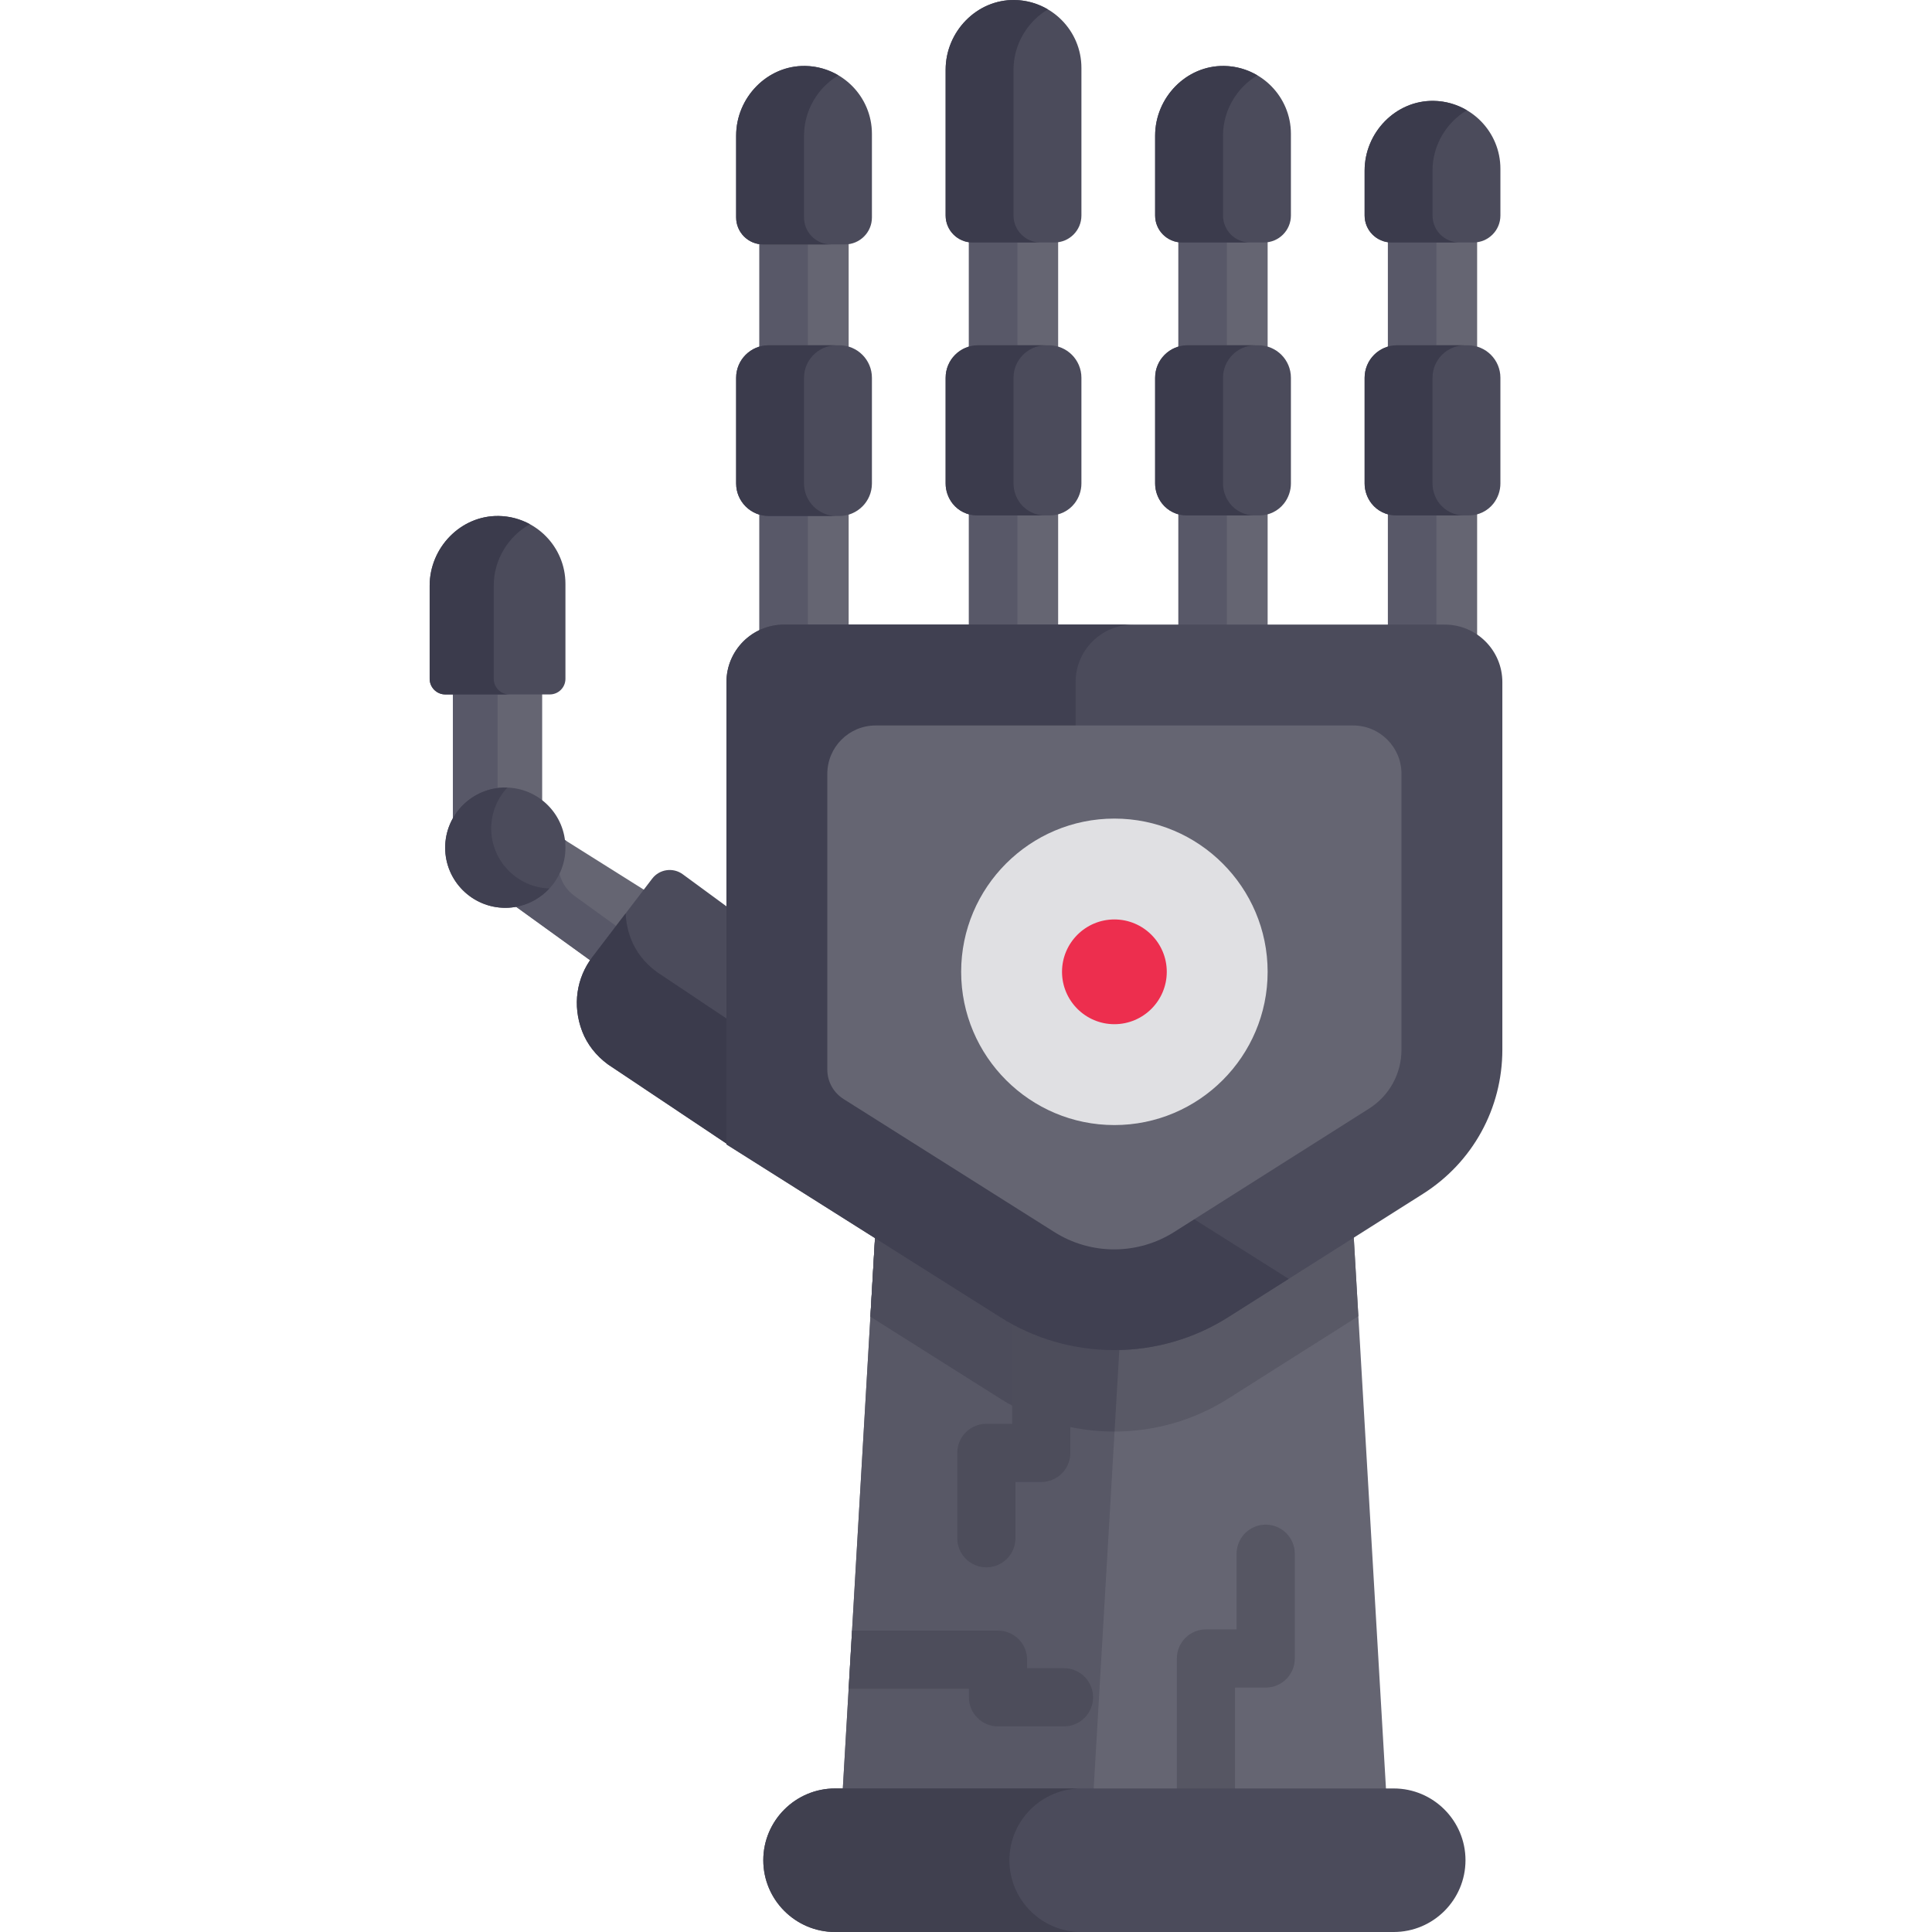 <?xml version="1.0" encoding="iso-8859-1"?>
<!-- Generator: Adobe Illustrator 19.0.0, SVG Export Plug-In . SVG Version: 6.00 Build 0)  -->
<svg version="1.1" id="Capa_1" xmlns="http://www.w3.org/2000/svg" xmlns:xlink="http://www.w3.org/1999/xlink" x="0px" y="0px"
	 viewBox="0 0 512 512" style="enable-background:new 0 0 512 512;" xml:space="preserve">
<g>
	<rect x="201.254" y="121.986" style="fill:#656572;" width="23.647" height="58.294"/>
	<rect x="256.772" y="121.986" style="fill:#656572;" width="23.647" height="58.294"/>
	<rect x="312.29" y="121.986" style="fill:#656572;" width="23.647" height="58.294"/>
	<rect x="367.808" y="121.986" style="fill:#656572;" width="23.647" height="58.294"/>
	<rect x="201.254" y="48.805" style="fill:#656572;" width="23.647" height="58.294"/>
	<rect x="256.772" y="48.805" style="fill:#656572;" width="23.647" height="58.294"/>
	<rect x="312.29" y="48.805" style="fill:#656572;" width="23.647" height="58.294"/>
	<rect x="367.808" y="48.805" style="fill:#656572;" width="23.647" height="58.294"/>
</g>
<g>
	<rect x="201.254" y="121.986" style="fill:#585868;" width="12.851" height="58.293"/>
	<rect x="256.772" y="121.986" style="fill:#585868;" width="12.851" height="58.293"/>
	<rect x="312.29" y="121.986" style="fill:#585868;" width="12.851" height="58.293"/>
	<rect x="367.808" y="121.986" style="fill:#585868;" width="12.851" height="58.293"/>
	<rect x="201.254" y="48.805" style="fill:#585868;" width="12.851" height="58.293"/>
	<rect x="256.772" y="48.805" style="fill:#585868;" width="12.851" height="58.293"/>
	<rect x="312.29" y="48.805" style="fill:#585868;" width="12.851" height="58.293"/>
	<rect x="367.808" y="48.805" style="fill:#585868;" width="12.851" height="58.293"/>
</g>
<g>
	<path style="fill:#4B4B5B;" d="M361.639,57.112V45.199c0-10.063,8.234-18.634,18.297-18.466c9.78,0.163,17.687,8.17,17.687,17.99
		v12.389c0,3.946-3.199,7.145-7.145,7.145h-21.693C364.839,64.257,361.639,61.058,361.639,57.112z"/>
	<path style="fill:#4B4B5B;" d="M306.121,57.112V35.946c0-10.063,8.234-18.634,18.297-18.466c9.78,0.163,17.687,8.17,17.687,17.99
		v21.642c0,3.946-3.199,7.145-7.145,7.145h-21.693C309.321,64.257,306.121,61.058,306.121,57.112z"/>
	<path style="fill:#4B4B5B;" d="M250.603,57.112V18.468c0-10.063,8.234-18.634,18.297-18.466c9.78,0.163,17.687,8.171,17.687,17.99
		v39.12c0,3.946-3.199,7.145-7.145,7.145h-21.693C253.803,64.257,250.603,61.058,250.603,57.112z"/>
	<path style="fill:#4B4B5B;" d="M195.085,57.626v-21.68c0-10.063,8.234-18.634,18.297-18.466c9.78,0.163,17.687,8.17,17.687,17.99
		v22.156c0,3.946-3.199,7.145-7.145,7.145H202.23C198.285,64.771,195.085,61.572,195.085,57.626z"/>
	<path style="fill:#4B4B5B;" d="M203.694,136.739c-4.747,0-8.609-3.863-8.609-8.609v-28.018c0-4.747,3.862-8.609,8.609-8.609h18.766
		c4.747,0,8.609,3.863,8.609,8.609v28.018c0,4.747-3.862,8.609-8.609,8.609H203.694z"/>
	<path style="fill:#4B4B5B;" d="M258.915,136.588c-2.512,0-4.887-1.148-6.446-3.117l0,0c-1.203-1.519-1.865-3.415-1.865-5.341
		v-28.018c0-4.755,3.854-8.609,8.609-8.609h18.765c4.755,0,8.609,3.854,8.609,8.609v28.018c0,1.926-0.663,3.824-1.865,5.341l0,0
		c-1.56,1.969-3.935,3.117-6.446,3.117H258.915z"/>
	<path style="fill:#4B4B5B;" d="M314.435,136.588c-2.526,0-4.912-1.161-6.472-3.149l0,0c-1.187-1.513-1.841-3.399-1.841-5.31
		v-28.017c0-4.755,3.854-8.609,8.609-8.609h18.765c4.755,0,8.609,3.854,8.609,8.609v28.018c0,1.911-0.654,3.797-1.841,5.31l0,0
		c-1.56,1.987-3.945,3.149-6.472,3.149h-19.357V136.588z"/>
	<path style="fill:#4B4B5B;" d="M369.953,136.588c-2.526,0-4.912-1.161-6.472-3.149l0,0c-1.187-1.513-1.841-3.399-1.841-5.31
		v-28.017c0-4.755,3.854-8.609,8.609-8.609h18.765c4.755,0,8.609,3.854,8.609,8.609v28.018c0,1.911-0.654,3.797-1.841,5.31l0,0
		c-1.56,1.987-3.945,3.149-6.472,3.149h-19.357V136.588z"/>
</g>
<g>
	<path style="fill:#3B3B4C;" d="M379.631,57.112V45.199c0-6.712,3.673-12.742,9.098-15.977c-2.591-1.527-5.587-2.436-8.792-2.489
		c-10.062-0.169-18.297,8.402-18.297,18.466v11.913c0,3.946,3.199,7.145,7.145,7.145h17.992
		C382.831,64.257,379.631,61.059,379.631,57.112z"/>
	<path style="fill:#3B3B4C;" d="M324.113,57.112V35.946c0-6.712,3.673-12.742,9.098-15.977c-2.591-1.527-5.587-2.436-8.792-2.489
		c-10.062-0.169-18.297,8.402-18.297,18.466v21.166c0,3.946,3.199,7.145,7.145,7.145h17.992
		C327.313,64.257,324.113,61.059,324.113,57.112z"/>
	<path style="fill:#3B3B4C;" d="M268.595,57.112V18.468c0-6.712,3.673-12.742,9.098-15.977c-2.591-1.527-5.587-2.436-8.792-2.489
		c-10.062-0.169-18.297,8.402-18.297,18.466v38.644c0,3.946,3.199,7.145,7.145,7.145h17.992
		C271.795,64.257,268.595,61.059,268.595,57.112z"/>
	<path style="fill:#3B3B4C;" d="M213.077,57.626v-21.68c0-6.712,3.673-12.742,9.098-15.977c-2.591-1.527-5.587-2.436-8.792-2.489
		c-10.062-0.169-18.297,8.402-18.297,18.466v21.68c0,3.946,3.199,7.145,7.145,7.145h17.992
		C216.276,64.771,213.077,61.573,213.077,57.626z"/>
	<path style="fill:#3B3B4C;" d="M213.077,128.13v-28.018c0-4.747,3.862-8.609,8.609-8.609h-17.992c-4.747,0-8.609,3.863-8.609,8.609
		v28.018c0,4.747,3.862,8.609,8.609,8.609h17.992C216.939,136.739,213.077,132.877,213.077,128.13z"/>
	<path style="fill:#3B3B4C;" d="M270.46,133.471c-1.203-1.519-1.865-3.415-1.865-5.341v-28.018c0-4.755,3.854-8.609,8.609-8.609
		h-17.992c-4.755,0-8.609,3.854-8.609,8.609v28.018c0,1.926,0.663,3.824,1.865,5.341c1.56,1.97,3.935,3.117,6.446,3.117h17.992
		C274.395,136.588,272.021,135.441,270.46,133.471z"/>
	<path style="fill:#3B3B4C;" d="M325.954,133.44c-1.187-1.513-1.841-3.399-1.841-5.31v-28.018c0-4.755,3.854-8.609,8.609-8.609
		h-17.992c-4.755,0-8.609,3.854-8.609,8.609v28.018c0,1.911,0.654,3.797,1.841,5.31c1.56,1.987,3.945,3.149,6.472,3.149h17.992
		C329.899,136.588,327.514,135.427,325.954,133.44z"/>
	<path style="fill:#3B3B4C;" d="M381.473,133.44c-1.187-1.513-1.841-3.399-1.841-5.31v-28.018c0-4.755,3.854-8.609,8.609-8.609
		h-17.992c-4.755,0-8.609,3.854-8.609,8.609v28.018c0,1.911,0.654,3.797,1.841,5.31c1.56,1.987,3.945,3.149,6.472,3.149h17.992
		C385.417,136.588,383.032,135.427,381.473,133.44z"/>
</g>
<path style="fill:#656572;" d="M120.033,171.602h23.647v47.786l-8.758-0.993c-0.334-0.039-0.669-0.07-1.009-0.07
	c-1.229,0-2.454,0.265-3.642,0.79l-10.238,4.515V171.602z"/>
<path style="fill:#585868;" d="M131.856,171.602h-11.823v52.027l10.238-4.515c0.522-0.231,1.052-0.402,1.585-0.533V171.602z"/>
<path style="fill:#4B4B5B;" d="M113.864,179.886v-24.679c0-10.063,8.234-18.634,18.297-18.466c9.78,0.163,17.687,8.17,17.687,17.99
	v25.155c0,2.29-1.856,4.146-4.146,4.146H118.01C115.72,184.033,113.864,182.177,113.864,179.886z"/>
<path style="fill:#3B3B4C;" d="M130.845,179.886v-24.679c0-6.916,3.889-13.126,9.588-16.28c-2.468-1.346-5.28-2.136-8.272-2.186
	c-10.062-0.169-18.297,8.402-18.297,18.466v24.679c0,2.29,1.856,4.146,4.145,4.146h16.981
	C132.701,184.033,130.845,182.176,130.845,179.886z"/>
<polygon style="fill:#656572;" points="135.082,239.089 148.343,221.766 171.483,236.315 157.185,255.052 "/>
<path style="fill:#585868;" d="M150.089,222.863L150.089,222.863l-1.746-1.098l-13.261,17.323l22.102,15.963l6.918-9.065
	l-11.876-8.578C147.545,234.029,146.579,227.45,150.089,222.863z"/>
<polygon style="fill:#656572;" points="223.327,474.474 232.556,316.599 358.097,316.599 367.325,474.474 "/>
<path style="fill:#595966;" d="M358.097,316.598H232.556l-1.891,32.339l34.494,21.77c8.986,5.672,19.4,8.67,30.116,8.67
	c0.001,0,0,0,0.001,0c10.745,0,21.184-3.014,30.187-8.715l34.516-21.854L358.097,316.598z"/>
<polygon style="fill:#585866;" points="232.556,316.598 223.327,474.474 289.809,474.474 299.037,316.598 "/>
<path style="fill:#4C4C5B;" d="M265.159,370.708c8.986,5.672,19.4,8.67,30.116,8.67c0.001,0,0,0,0.001,0
	c0.031,0,0.061-0.001,0.091-0.001l3.669-62.778h-66.482l-1.891,32.339L265.159,370.708z"/>
<path style="fill:#565663;" d="M319.587,482.185c-4.259,0-7.711-3.451-7.711-7.711v-34.956c0-4.259,3.451-7.711,7.711-7.711h8.124
	v-20.048c0-4.259,3.451-7.711,7.711-7.711c4.259,0,7.711,3.451,7.711,7.711v27.759c0,4.259-3.451,7.711-7.711,7.711h-8.124v27.245
	C327.298,478.734,323.846,482.185,319.587,482.185z"/>
<path style="fill:#4D4D5B;" d="M261.398,415.358c-4.258,0-7.711-3.451-7.711-7.711v-22.618c0-4.259,3.452-7.711,7.711-7.711h6.832
	v-31.679c0-4.259,3.452-7.711,7.711-7.711c4.258,0,7.711,3.451,7.711,7.711v39.39c0,4.259-3.452,7.711-7.711,7.711h-6.832v14.908
	C269.109,411.906,265.657,415.358,261.398,415.358z"/>
<path style="fill:#4B4B5B;" d="M221.302,512c-10.488,0-19.02-8.532-19.02-19.02s8.532-19.02,19.02-19.02H369.35
	c10.488,0,19.02,8.532,19.02,19.02S379.838,512,369.35,512H221.302z"/>
<path style="fill:#40404F;" d="M267.503,492.98c0-10.488,8.532-19.02,19.02-19.02h-65.221c-10.488,0-19.02,8.532-19.02,19.02
	s8.532,19.02,19.02,19.02h65.221C276.036,512,267.503,503.468,267.503,492.98z"/>
<path style="fill:#4B4B5B;" d="M161.156,282.106l-0.168-0.124c-2.993-2.222-5.384-5.201-6.712-8.684
	c-2.616-6.867-1.528-14.127,2.727-19.703l15.826-20.737c1.933-2.532,5.537-3.052,8.107-1.168l12.607,9.246v62.808L161.156,282.106z"
	/>
<path style="fill:#3B3B4C;" d="M174.076,257.591l-0.168-0.124c-2.993-2.223-5.384-5.201-6.712-8.685
	c-0.847-2.224-1.3-4.489-1.388-6.726l-8.806,11.538c-4.253,5.575-5.341,12.836-2.726,19.703c1.326,3.483,3.719,6.463,6.712,8.684
	l0.168,0.124l32.387,21.638v-33.146L174.076,257.591z"/>
<path style="fill:#4B4B5B;" d="M295.276,357.791c-10.716,0-21.131-2.998-30.116-8.67l-72.644-45.848V180.765
	c0-8.403,6.836-15.239,15.239-15.239h175.144c8.403,0,15.239,6.836,15.239,15.239v97.393c0,15.595-7.865,29.885-21.041,38.227
	l-51.632,32.691C316.462,354.776,306.021,357.791,295.276,357.791C295.276,357.791,295.277,357.791,295.276,357.791z"/>
<path style="fill:#404051;" d="M285.045,303.273V180.765c0-8.403,6.836-15.239,15.239-15.239h-92.53
	c-8.403,0-15.239,6.836-15.239,15.239v122.508l72.644,45.848c8.986,5.672,19.4,8.67,30.116,8.67c0.001,0,0,0,0.001,0
	c10.745,0,21.184-3.014,30.187-8.715l16.051-10.163L285.045,303.273z"/>
<path style="fill:#656572;" d="M295.277,331.099c-5.621,0-11.102-1.585-15.851-4.584l-55.889-35.272
	c-2.67-1.685-4.289-4.622-4.289-7.78v-78.392c0-7.076,5.737-12.813,12.813-12.813h126.534c7.076,0,12.813,5.737,12.813,12.813
	v73.087c0,6.38-3.218,12.228-8.609,15.643l-51.632,32.691C306.405,329.505,300.911,331.099,295.277,331.099z"/>
<path style="fill:#E0E0E3;" d="M295.326,298.153c-22.392,0-40.61-18.218-40.61-40.61c0-22.392,18.218-40.61,40.61-40.61
	c22.392,0,40.61,18.218,40.61,40.61C335.936,279.935,317.718,298.153,295.326,298.153z"/>
<path style="fill:#ED2E4E;" d="M295.326,271.422c-7.653,0-13.88-6.226-13.88-13.88c0-7.653,6.226-13.88,13.88-13.88
	c7.653,0,13.88,6.226,13.88,13.88C309.206,265.196,302.979,271.422,295.326,271.422z"/>
<path style="fill:#4D4D5B;" d="M264.483,457.51h17.478c4.258,0,7.711-3.451,7.711-7.711c0-4.259-3.452-7.711-7.711-7.711h-9.767
	v-2.251c0-4.259-3.452-7.711-7.711-7.711h-38.681l-0.902,15.422h31.87v2.251C256.772,454.059,260.224,457.51,264.483,457.51z"/>
<path style="fill:#4B4B5B;" d="M133.912,240.579c-8.787,0-15.936-7.148-15.936-15.936c0-8.787,7.148-15.936,15.936-15.936
	s15.936,7.148,15.936,15.936C149.848,233.43,142.7,240.579,133.912,240.579z"/>
<path style="fill:#404051;" d="M130.178,219.544c0-4.174,1.625-7.966,4.26-10.81c-0.177-0.005-0.349-0.027-0.526-0.027
	c-8.787,0-15.936,7.148-15.936,15.936c0,8.787,7.148,15.936,15.936,15.936c4.613,0,8.763-1.982,11.675-5.126
	C137.045,235.172,130.178,228.153,130.178,219.544z"/>
<g>
</g>
<g>
</g>
<g>
</g>
<g>
</g>
<g>
</g>
<g>
</g>
<g>
</g>
<g>
</g>
<g>
</g>
<g>
</g>
<g>
</g>
<g>
</g>
<g>
</g>
<g>
</g>
<g>
</g>
</svg>
